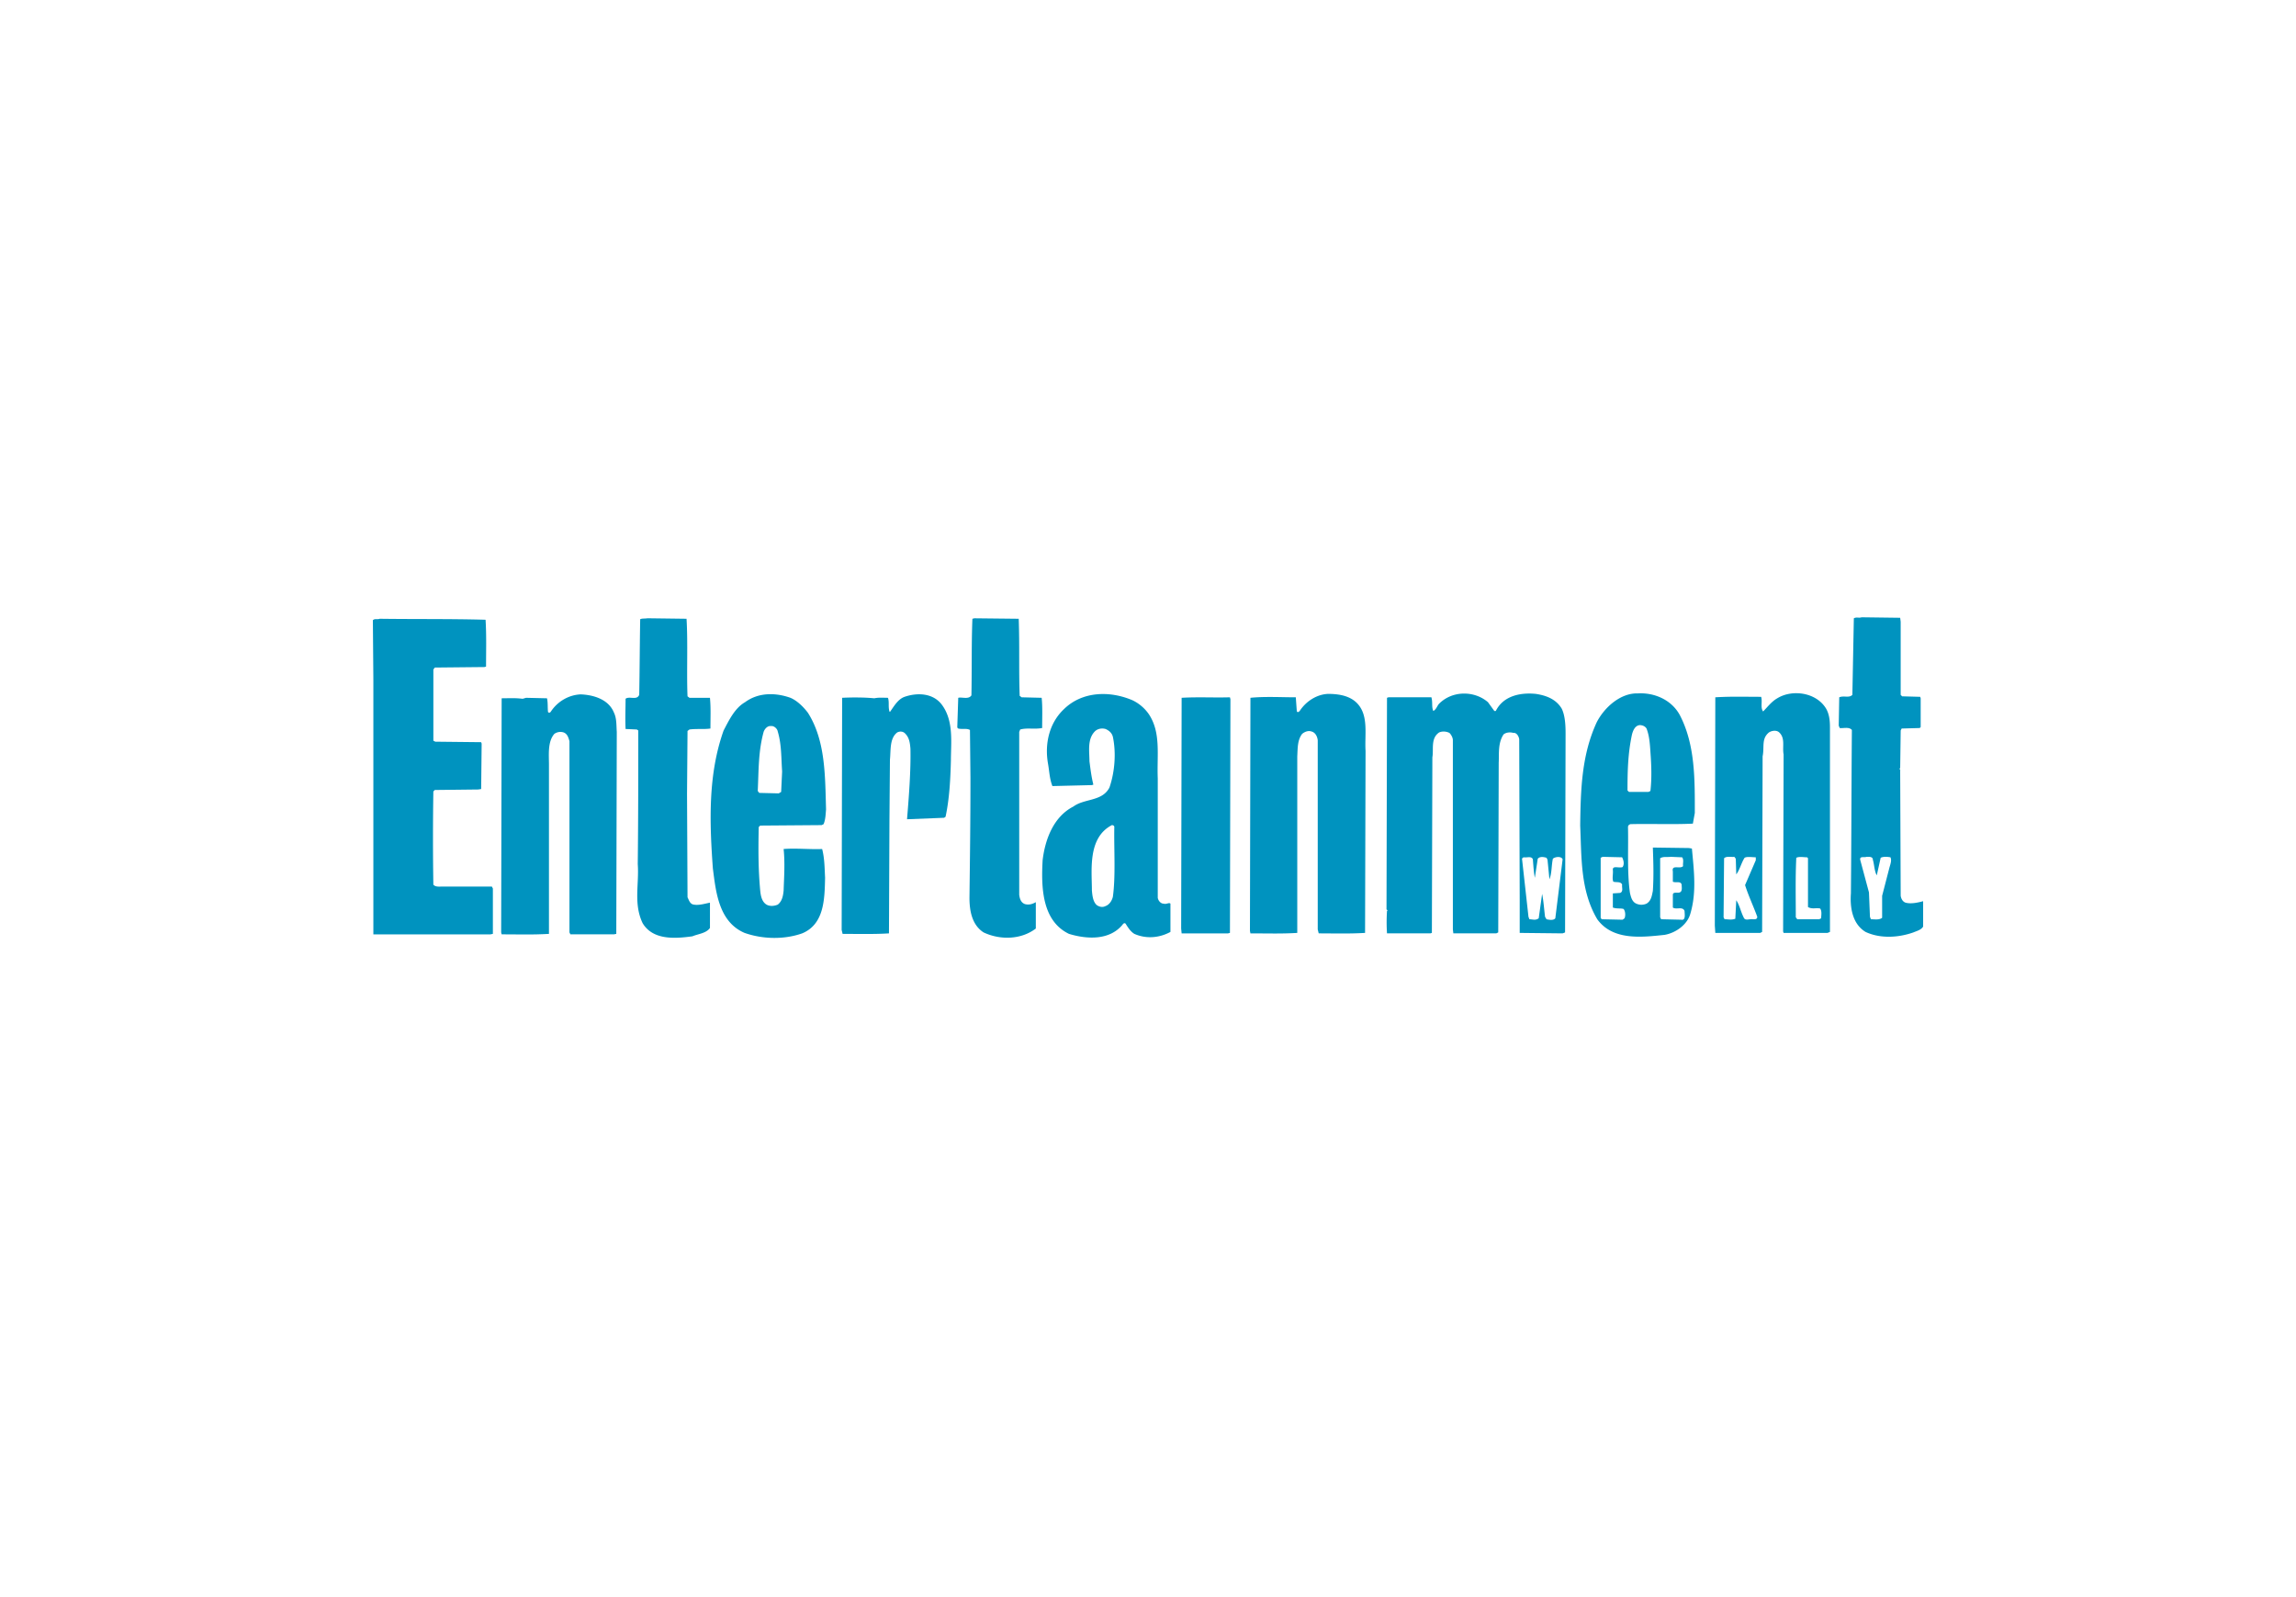 <svg xmlns="http://www.w3.org/2000/svg" width="115" height="80" viewBox="0 0 192.756 192.756"><g fill-rule="evenodd" clip-rule="evenodd"><path fill="#fff" d="M0 0h192.756v192.756H0V0z"/><path d="M80.776 74.68c.117 3.354 0 6.122.117 9.301l.238.176 2.414.06c.117 1.059.059 2.414.059 3.649-1 .178-1.767-.059-2.649.178l-.118.293V108c.057.41.176.941.708 1.119.47.117.88 0 1.295-.236v3.18c-1.767 1.354-4.299 1.414-6.3.471-1.472-.943-1.708-2.768-1.708-4.182.06-4.826.119-9.184.119-14.482l-.059-5.769c-.413-.235-.943-.057-1.415-.175l-.117-.118.117-3.59c.472-.118 1.238.234 1.591-.295.059-3.001 0-6.357.119-9.241l.232-.06 5.357.058zM40.688 74.68c.176 2.884 0 6.534.119 9.359l.234.177h2.472c.119 1.235.059 2.414.059 3.708-.767.118-1.647 0-2.531.118l-.234.176-.06 7.594.06 12.479c.176.355.292.826.763.885.589.115 1.355-.117 1.944-.236v3.061c-.472.646-1.414.707-2.119 1.002-2.12.293-4.77.473-6.007-1.588-1.117-2.355-.41-4.652-.587-7.127.061-5.238.061-10.535.061-16.128l-.177-.118-1.354-.06c-.06-1.354 0-2.473 0-3.649.47-.354 1.354.234 1.647-.472.059-3.179.059-5.771.117-9.125.236-.117.53-.058.883-.117l4.71.061zM16.434 74.798c.117 1.882.058 3.826.058 5.65l-.179.058-6.003.06-.176.236v8.594l.236.118 5.533.06.058.176-.058 5.475-.355.058-5.239.059-.176.177a357.267 357.267 0 0 0 0 11.246c.236.295.706.236 1 .236h6.064l.119.234v5.475l-.294.057H2.893v-30.73l-.059-7.181c.234-.236.53-.059.823-.176 4.358.058 8.536 0 12.777.118zM121.809 85.098c1.178 1.472.705 3.65.824 5.534l-.059 21.959c-1.883.117-3.885.057-5.594.057l-.117-.469V89.338c-.059-.471-.293-.943-.766-1.059-.352-.118-.766 0-1.117.294-.588.765-.531 1.766-.588 2.708v21.311c-1.885.117-3.652.057-5.652.057l-.059-.293.059-28.139c1.764-.177 3.709-.06 5.475-.06l.119 1.649c.059.235.234.117.352 0 .766-1.177 2.062-2.002 3.414-2.061 1.353 0 2.828.236 3.709 1.353zM71.534 85.098c1.414 1.944 1.059 4.533 1.059 6.653-.057 2.236-.175 4.649-.647 6.827l-.176.119-4.473.178c.232-2.826.468-5.829.411-8.536-.06-.647-.119-1.296-.647-1.824-.236-.236-.591-.295-.944-.12-.942.707-.766 2.178-.883 3.297l-.059 7.302-.058 13.654c-1.765.117-3.886.061-5.594.061l-.115-.471.057-28.021c1.178-.06 2.708-.06 3.888.059.528-.119 1.115-.059 1.647-.059.175.588 0 1 .175 1.649l.059.057c.472-.647.943-1.531 1.766-1.824 1.532-.531 3.474-.472 4.534.999zM31.916 85.983c.353.705.294 1.53.353 2.353l-.059 24.373-.294.057h-5.241l-.117-.232V89.456c-.119-.413-.236-.883-.708-1.061a1.258 1.258 0 0 0-1.117.178c-.823.941-.649 2.531-.649 3.708v20.428c-2 .117-3.59.057-5.709.057l-.059-.232.059-28.258c.881 0 1.589-.059 2.533.06l.411-.118 2.531.059c.119.529.06 1.118.119 1.647.115.176.292.061.354-.057.822-1.237 2.177-2.002 3.591-2.062 1.528.058 3.353.587 4.002 2.178zM106.326 84.392l-.059 28.2-.236.057h-5.594l-.057-.586.057-27.846c2.064-.118 3.828 0 5.83-.06l.059.235z" fill="#0093bf"/><path d="M55.346 86.041c2.118 3.355 2.061 7.595 2.178 11.654-.06.648-.06 1.18-.294 1.77l-.236.117-7.417.057-.178.178c-.058 2.766-.058 5.061.178 7.654.059.588.177 1.352.764 1.707.414.234.944.174 1.355 0 .529-.412.647-1.061.708-1.707.055-1.648.175-3.297 0-5.004 1.47-.119 3.176.061 4.648 0 .294 1.117.294 2.295.355 3.473-.061 2.471-.061 5.59-2.769 6.709-2.18.768-4.767.709-6.947-.057-3.176-1.354-3.473-5.121-3.826-7.771-.413-5.652-.589-11.362 1.297-16.659.647-1.237 1.351-2.709 2.589-3.415 1.589-1.179 3.648-1.179 5.475-.53.825.352 1.591 1.117 2.12 1.824zm-4.475 1.589c-.413-.059-.766.354-.881.707-.649 2.356-.591 4.652-.708 7.123l.175.235 2.355.058.294-.175.117-2.473c-.117-1.646-.057-3.237-.529-4.826-.059-.354-.47-.708-.823-.649zM96.494 86.217c1.471 2.237.944 4.944 1.061 7.712v14.422c.059.354.354.709.705.709.355.117.648-.178.826 0v3.414c-1.295.703-2.884.883-4.358.234-.472-.295-.762-.766-1.059-1.236-.117-.119-.292 0-.353.117-1.589 1.943-4.355 1.768-6.477 1.119-3.295-1.59-3.354-5.709-3.178-8.889.294-2.473 1.294-5.242 3.71-6.477 1.353-1 3.473-.588 4.355-2.295.647-1.884.823-4.18.412-6.122-.117-.472-.472-.765-.883-.942-.411-.118-.883-.059-1.236.236-1 .942-.706 2.473-.706 3.65.119.941.234 1.884.472 2.825l-.177.06-4.769.116c-.353-.941-.353-1.707-.529-2.708-.413-2.354.117-4.885 1.942-6.593 2.178-2.121 5.475-2.237 8.241-1.06a5.032 5.032 0 0 1 2.001 1.708zm-4.473 13.365c-2.944 1.531-2.414 5.414-2.414 7.889.058.588.117 1.352.589 1.766.351.234.706.295 1.059.115.472-.174.766-.646.883-1.115.351-2.531.119-5.77.175-8.42.001-.178-.174-.235-.292-.235zM187.213 75.032v8.831l.176.176 2.178.06.059.176v3.474l-.119.116-2.176.06-.117.236-.061 4.531c-.176.119.061.179 0 .354l.061 15.071c.059.352.236.705.588.824.648.178 1.471 0 2.121-.176v3.061c-.236.412-.768.529-1.178.707-1.828.645-4.006.764-5.77-.059-1.65-1.002-1.885-3.062-1.768-4.652.061-6.416.061-13.364.117-19.722-.352-.411-1-.175-1.469-.235l-.119-.294.061-3.415c.586-.235 1.176.119 1.586-.293l.178-9.243c.354-.177.59 0 .941-.118l4.65.06.061.47zm-4.121 28.378c-.295.115-.826-.119-.766.35l1.059 3.945.119 2.941.115.297c.414 0 1.004.117 1.355-.176v-2.65l.883-3.414c.119-.414.295-.883.119-1.236-.295-.057-.826-.117-1.178.059l-.471 2.119c-.295-.529-.295-1.295-.473-1.885.001-.41-.526-.35-.762-.35zM160.545 86.277c1.885 3.59 1.824 7.829 1.824 11.834l-.234 1.293c-2.473.117-5.006 0-7.535.061-.176.057-.295.174-.295.352.061 2.592-.117 5.475.236 7.949.117.471.234 1.057.766 1.295.412.176.822.176 1.234 0 .588-.355.648-1.002.764-1.533.119-1.822.061-3.473 0-5.238l4.359.059.354.061c.236 2.588.586 5.238-.178 7.828-.355 1.354-1.766 2.355-3.121 2.59-2.766.295-6.24.707-8.123-1.883-2.061-3.473-1.883-7.477-2.061-11.305.059-4.414.178-8.535 2-12.479.941-1.826 2.887-3.533 4.947-3.475 2.002-.118 4.061.765 5.063 2.591zm-4.826 1.237c-.59.058-.828.706-.943 1.177-.471 2.236-.531 4.238-.531 6.71l.18.177h2.355l.232-.118c.178-1.59.117-3.12 0-4.709-.059-.883-.119-1.942-.471-2.825-.176-.296-.529-.412-.822-.412zm-4.475 15.896l-.236.115v7.242l.119.176 2.529.057.236-.174c.119-.295.119-.826-.117-1.121-.354-.117-.824 0-1.297-.174v-1.709l.883-.057c.414-.18.178-.65.236-1.002-.176-.412-.705-.236-1.061-.354-.174-.412 0-.941-.059-1.414-.057-.586.768-.176 1.178-.352.236-.355.119-.824-.059-1.178l-2.352-.055zm8.24 0c-.469.057-.941-.061-1.297.174v7.123l.121.236 2.412.057c.59.119.412-.703.412-1.057-.234-.592-.998-.119-1.414-.412V108c0-.414.59-.178.826-.295.354-.119.236-.646.236-.941-.119-.473-.707-.176-1.062-.354v-1.238c-.176-.883.885-.232 1.238-.646-.059-.293.117-.766-.117-1.059l-1.355-.057zM173.084 91.044c-.178-.883.234-1.942-.531-2.649-.293-.294-.881-.234-1.234 0-.943.767-.531 1.767-.768 2.886l-.059 21.194-.234.117h-5.416l-.059-.883.059-27.552c1.943-.117 3.533-.058 5.533-.058.176.587-.117 1.294.236 1.767.531-.532 1-1.179 1.709-1.59 1.824-1.119 4.707-.708 5.885 1.236.412.706.473 1.531.473 2.296v24.667l-.297.117h-5.297l-.059-.178.059-21.192v-.178zm-5.945 12.366c-.354.057-.941-.119-1.238.174l-.061 7.123.119.236c.473 0 .826.117 1.297-.061l.115-2.234c.416.645.533 1.352.885 2.059.178.473.65.176 1.117.236.18 0 .533.057.533-.297-.473-1.295-1.061-2.529-1.473-3.824l1.295-3.002v-.354c-.412 0-1.059-.117-1.354.059-.41.648-.588 1.471-1.004 2.002l-.057-1.885-.174-.232zm8.771.057c-.412 0-.943-.117-1.295.059-.119 2.473-.059 4.826-.059 7.182l.176.236h2.648l.236-.117c0-.355.117-.826-.117-1.178-.531-.117-.941.117-1.473-.178v-5.77c.015-.111-.024-.189-.116-.234zM137.406 84.747l.768 1.059h.176c.943-1.884 3.061-2.238 4.828-2.061 1.18.177 2.414.59 3.121 1.767.412.824.473 2.002.473 3.004l-.061 24.018-.295.115-5.18-.057v-3.826l-.059-19.546c-.061-.411-.354-.825-.709-.765-.41-.118-.881-.06-1.176.176-.707 1.061-.531 2.355-.59 3.414l-.057 20.488-.236.115h-5.182l-.057-.469V89.338c0-.295-.18-.647-.414-.883-.352-.176-.824-.235-1.236-.06-1.061.707-.646 2.062-.824 3.002l-.059 21.194-.178.057h-5.238a20.686 20.686 0 0 1 0-2.705c.178-.061-.117-.178-.059-.238l.059-25.488.178-.06h5.18c.178.59 0 1.177.234 1.649.355-.176.473-.648.707-.883 1.591-1.59 4.242-1.59 5.886-.176zm7.832 18.896c-.178.824-.117 1.766-.414 2.473l-.232-2.355-.117-.234c-.354-.115-.824-.176-1.061.117l-.352 2.297c-.119-.59-.18-1.473-.238-2.238-.178-.41-.705-.176-1.061-.234-.117 0-.293.117-.234.293l.766 6.887.117.297c.412 0 .707.176 1.119-.117l.41-2.945c.18.885.236 1.824.355 2.766l.178.297c.295.057.822.176 1.059-.117l.883-7.125c-.178-.414-.941-.295-1.178-.062z" fill="#0093bf"/></g></svg>